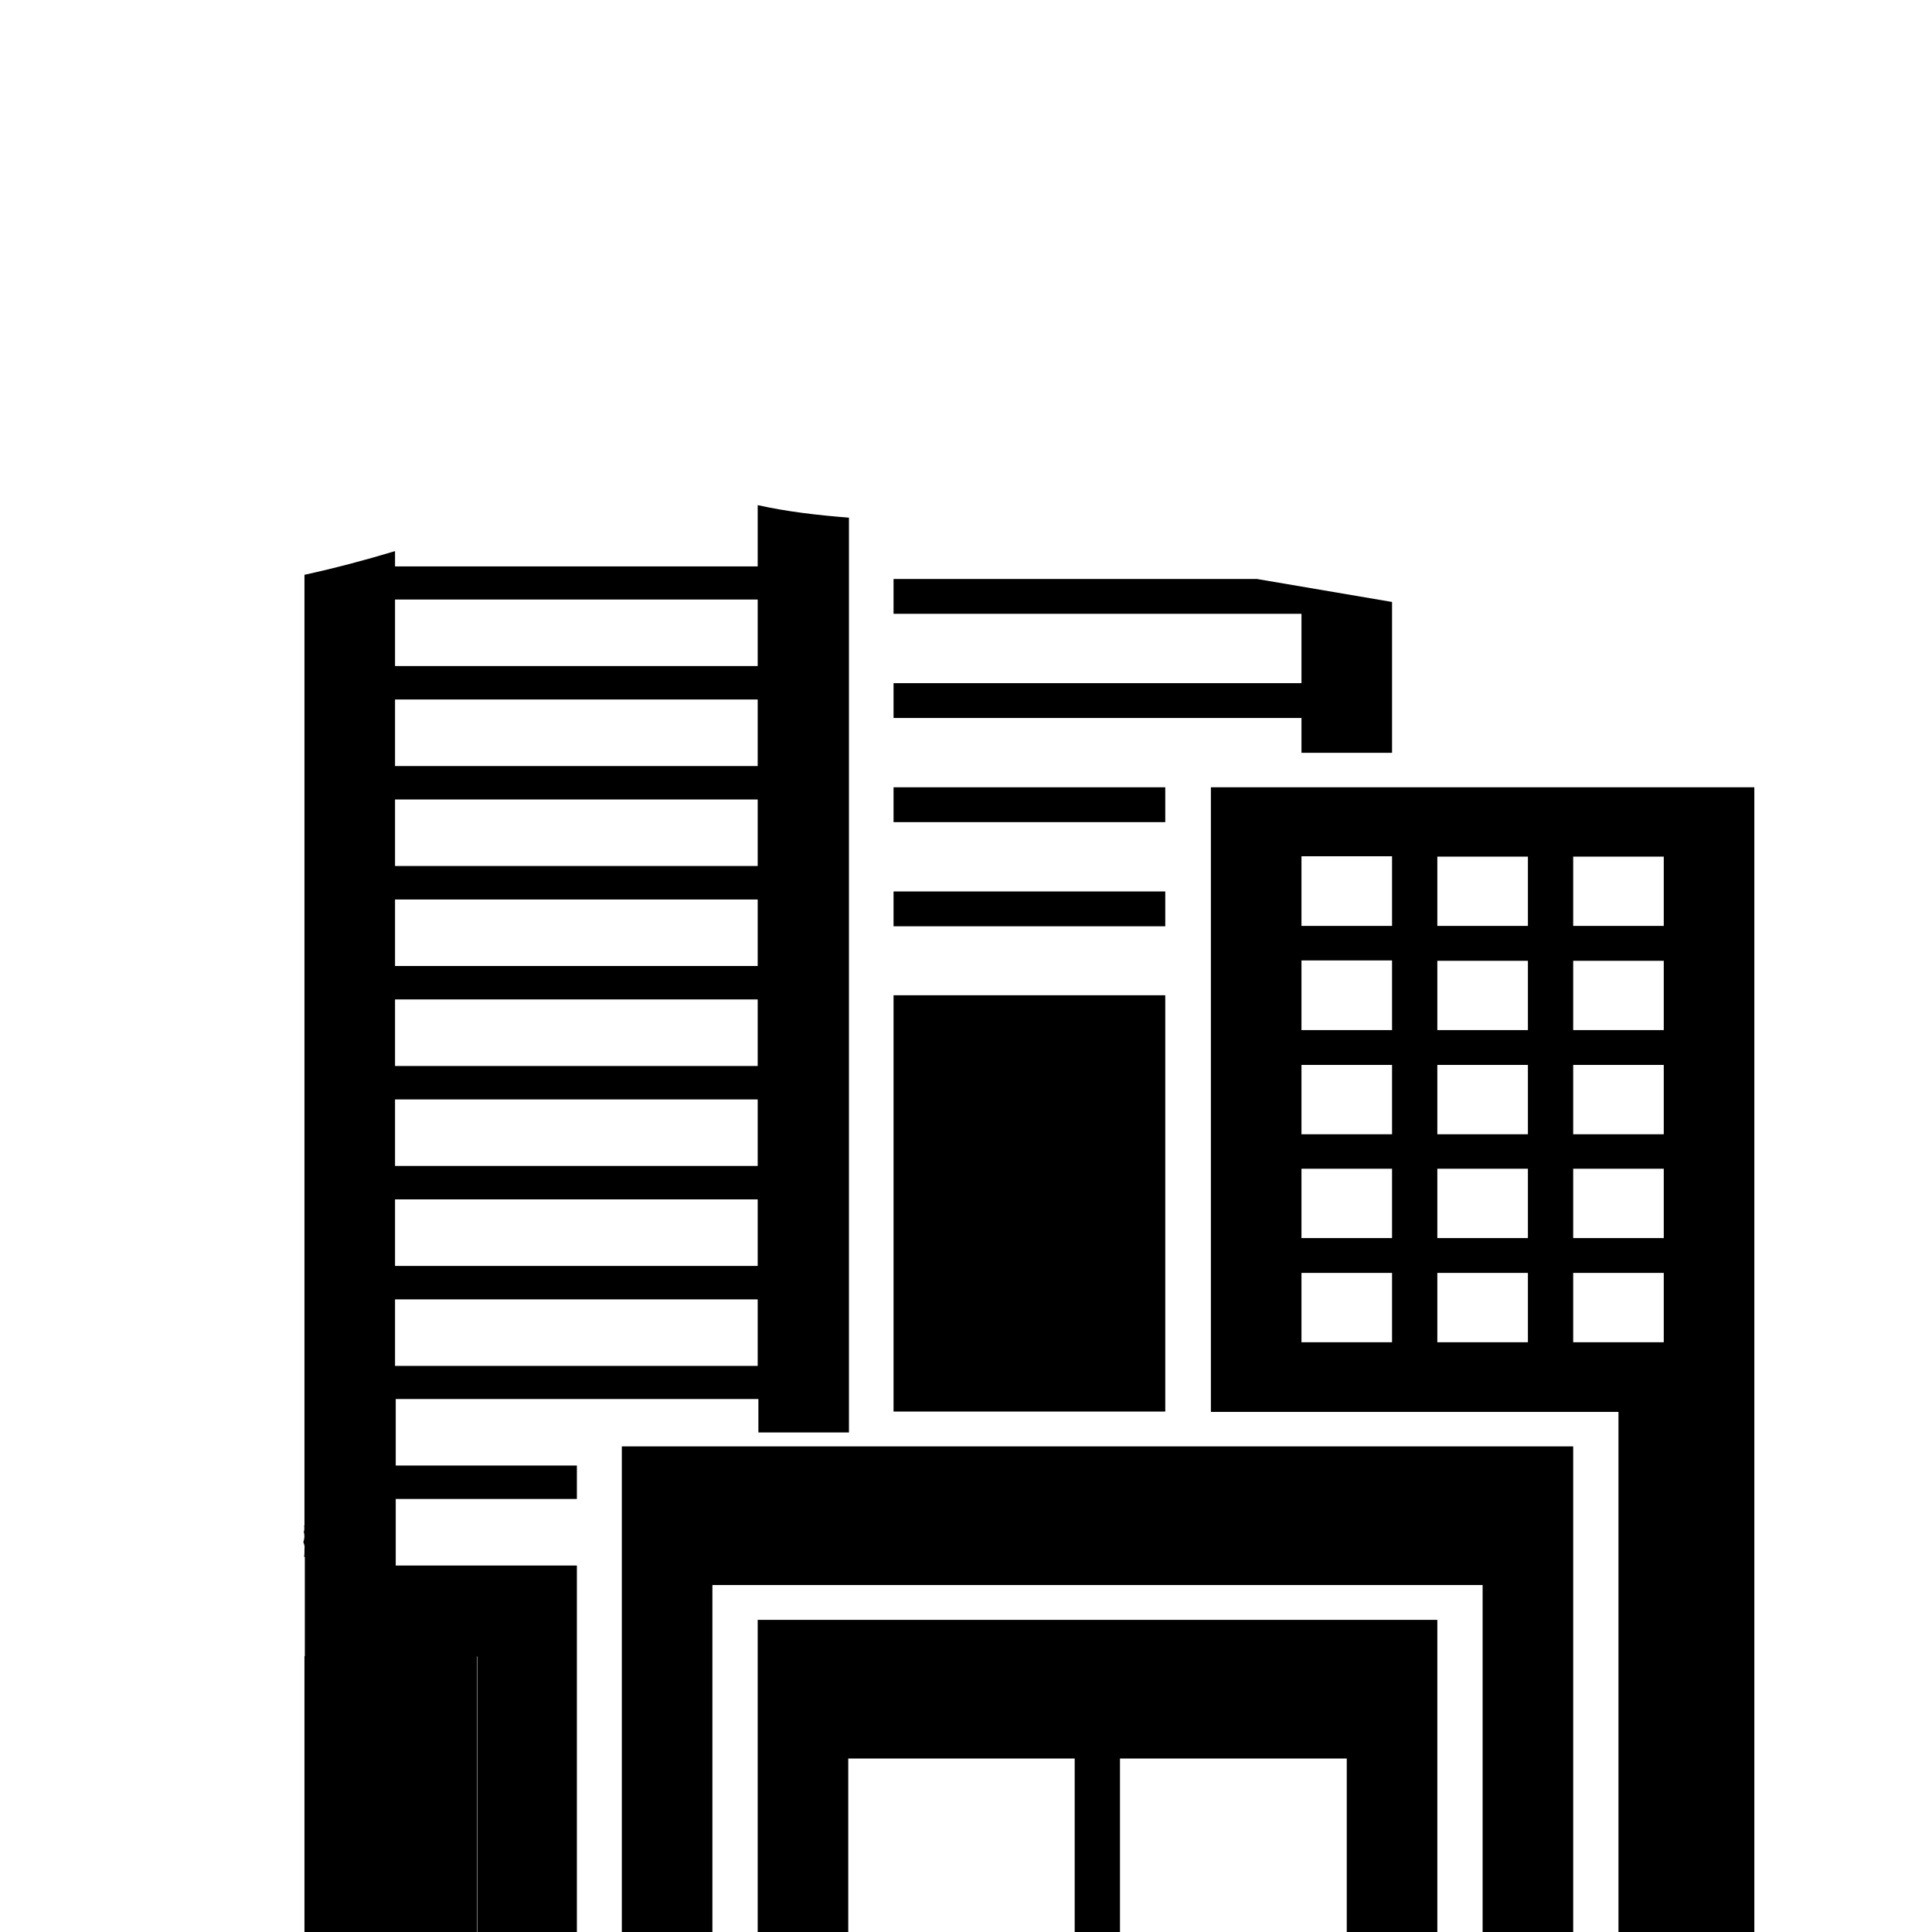 <?xml version="1.0" encoding="utf-8"?>
<!-- Generator: Adobe Illustrator 22.0.1, SVG Export Plug-In . SVG Version: 6.00 Build 0)  -->
<svg version="1.1" id="Capa_1" xmlns="http://www.w3.org/2000/svg" xmlns:xlink="http://www.w3.org/1999/xlink" x="0px" y="0px"
	 viewBox="0 0 554.6 554.6" style="enable-background:new 0 0 554.6 554.6;" xml:space="preserve">
<style type="text/css">
	.st0{fill:none;}
</style>
<rect x="373.6" y="335.5" class="st0" width="26" height="19.9"/>
<rect x="113.4" y="305.6" class="st0" width="104.1" height="19.9"/>
<rect x="113.4" y="216" class="st0" width="104.1" height="19.9"/>
<rect x="113.4" y="275.8" class="st0" width="104.1" height="19.9"/>
<rect x="373.6" y="365.4" class="st0" width="26" height="19.9"/>
<rect x="113.4" y="365.4" class="st0" width="104.1" height="19.9"/>
<rect x="113.4" y="335.5" class="st0" width="104.1" height="19.9"/>
<rect x="113.4" y="245.9" class="st0" width="104.1" height="19.9"/>
<path class="st0" d="M78.9,443.2c0.1-0.1,0.2-0.2,0.3-0.4c0.2-0.3,0.3-0.5,0.5-0.7c0.1-0.2,0.2-0.4,0.4-0.6c0-0.2,0-0.3,0.1-0.5
	c-0.3-1.1-0.1-2.4,0.7-3.3c0.4-1.4,1.4-2.5,3.2-2.5c0.4,0,0.8,0.1,1.2,0.2v-2c-39.5,6.5-54.9,27.9-63.1,44.8
	c-13.5-10.5-32-16.6-52.1-16.6c-33.1,0-68.9,18.8-69,49.3c2.2-1.1,4.4-2.1,6.8-3c2.2-0.9,4.5-1.6,6.9-2.3
	c3.6-22.4,31.3-34.4,55.3-34.4c25.4,0,47,11.8,55.9,28.7c7.4-13.2,12-44.4,52.2-55.4C78.3,444,78.5,443.5,78.9,443.2z"/>
<rect x="113.4" y="186.1" class="st0" width="104.1" height="19.9"/>
<path class="st0" d="M113.4,158.1v18.1h104.1v-19.9h-98.1C117.4,156.9,115.4,157.5,113.4,158.1z"/>
<path class="st0" d="M211.2,132c-1.3-0.3-2.7-0.7-4-1.1c0.4,0.3,0.7,0.8,0.9,1.3c0.8,0.2,1.7,0.3,2.5,0.5
	C210.7,132.4,210.9,132.2,211.2,132z"/>
<path class="st0" d="M204.1,130c-3.4-1-6.8-2-10.3-2.6c0,0,0,0,0,0c-1.1,0.5-2.2,1.1-3.3,1.6c3.9,0.7,7.7,1.4,11.6,2.1
	C202.6,130.5,203.3,130.1,204.1,130z"/>
<path class="st0" d="M191.2,144.4c-3.6,1.2-7.4,1.3-10.6-0.6c-2.1,0.6-4.3,0.5-6.4-0.2c-2.2,1.9-5.3,2.3-8.6,2.7h26.6
	C191.6,145.8,191.3,145.1,191.2,144.4z"/>
<path class="st0" d="M216.2,144.7c-0.7,0.9-1.7,1.5-2.9,1.5H212c-0.3,0-0.6,0-0.8-0.1c-0.1,0.1-0.1,0.2-0.2,0.2h6.5V145
	C217.1,144.9,216.6,144.8,216.2,144.7z"/>
<path class="st0" d="M152.9,144.5c-0.1-0.1-0.1-0.1-0.2-0.2c-1.7,0.7-3.4,1.4-5.1,2h7.3C154.2,145.7,153.5,145,152.9,144.5z"/>
<path class="st0" d="M120.1,126.4c-0.1,0-0.2,0.1-0.3,0.1c-0.7,1.7-2,4.2-2.8,6.5c0.7-0.8,1.4-1.6,2-2.3c2.3-2.4,5.6-0.4,5.9,2.2
	c2.6-2.5,5.6-4.6,8.6-5.6c2-0.7,3.6,0.6,4.1,2.3c2.5-0.4,5-0.6,7.6-0.7c1.2,0,2.2,0.6,2.8,1.5c1.2-0.2,2.4-0.3,3.6-0.5
	c2.3-0.7,4.6-1.5,6.9-2.3c0-0.5,0.1-0.9,0.3-1.4H120.1z"/>
<rect x="451.6" y="275.8" class="st0" width="26" height="19.9"/>
<rect x="412.6" y="245.9" class="st0" width="26" height="19.9"/>
<rect x="451.6" y="365.4" class="st0" width="26" height="19.9"/>
<rect x="373.6" y="305.6" class="st0" width="26" height="19.9"/>
<rect x="412.6" y="305.6" class="st0" width="26" height="19.9"/>
<rect x="412.6" y="275.8" class="st0" width="26" height="19.9"/>
<rect x="451.6" y="305.6" class="st0" width="26" height="19.9"/>
<rect x="451.6" y="245.9" class="st0" width="26" height="19.9"/>
<rect x="451.6" y="335.5" class="st0" width="26" height="19.9"/>
<rect x="412.6" y="335.5" class="st0" width="26" height="19.9"/>
<polygon class="st0" points="373.6,285.7 373.6,295.7 399.6,295.7 399.6,275.8 373.6,275.8 "/>
<polygon class="st0" points="373.6,255.9 373.6,265.8 399.6,265.8 399.6,245.9 373.6,245.9 "/>
<rect x="412.6" y="365.4" class="st0" width="26" height="19.9"/>
<rect x="256.5" y="285.7" width="78" height="119.5"/>
<rect x="256.5" y="226" width="78" height="10"/>
<path d="M360.8,166.2H256.5v10h117.1v19.9H256.5v10h117.1v10h26v-43.3C386.6,170.6,373.7,168.4,360.8,166.2z"/>
<rect x="256.5" y="255.9" width="78" height="10"/>
<path d="M399.6,226h-26h-26v10v19.9v10v19.9v119.5h52h13h26h13h13V455v99.6h39V455V226H399.6z M399.6,385.3h-26v-19.9h26V385.3z
	 M399.6,355.4h-26v-19.9h26V355.4z M399.6,325.6h-26v-19.9h26V325.6z M399.6,295.7h-26v-10v-10h26V295.7z M399.6,265.8h-26v-10v-10
	h26V265.8z M438.6,385.3h-26v-19.9h26V385.3z M438.6,355.4h-26v-19.9h26V355.4z M438.6,325.6h-26v-19.9h26V325.6z M438.6,295.7h-26
	v-19.9h26V295.7z M438.6,265.8h-26v-19.9h26V265.8z M477.6,385.3h-26v-19.9h26V385.3z M477.6,355.4h-26v-19.9h26V355.4z
	 M477.6,325.6h-26v-19.9h26V325.6z M477.6,295.7h-26v-19.9h26V295.7z M477.6,265.8h-26v-19.9h26V265.8z"/>
<polygon points="347.6,415.2 334.5,415.2 256.5,415.2 243.5,415.2 217.5,415.2 178.5,415.2 178.5,425.2 178.5,445.1 178.5,467.3 
	178.5,479.6 178.5,493.2 178.5,544.7 178.5,554.6 192,554.6 198.8,554.6 204.5,554.6 204.5,538.9 204.5,465 204.5,455 243.5,455 
	256.5,455 334.5,455 347.6,455 399.6,455 425.6,455 425.6,554.6 451.6,554.6 451.6,455 451.6,415.2 399.6,415.2 "/>
<polygon points="347.6,465 256.5,465 243.5,465 217.5,465 217.5,554.6 243.5,554.6 243.5,504.8 256.5,504.8 308.5,504.8 
	308.5,554.6 321.5,554.6 321.5,504.8 347.6,504.8 386.6,504.8 386.6,554.6 399.6,554.6 412.6,554.6 412.6,465 399.6,465 "/>
<g>
	<rect x="113.4" y="315.6" class="st0" width="104.1" height="19.1"/>
	<rect x="113.4" y="286.9" class="st0" width="104.1" height="19.1"/>
	<rect x="113.4" y="258.2" class="st0" width="104.1" height="19.1"/>
	<rect x="113.4" y="344.2" class="st0" width="104.1" height="19.1"/>
	<rect x="113.4" y="372.9" class="st0" width="104.1" height="19.1"/>
	<rect x="113.4" y="200.8" class="st0" width="104.1" height="19.1"/>
	<path class="st0" d="M183.1,122.7c-2-0.7-3.1-2.8-2.3-4.7c-8.9,1.2-17.9,2-26.9,2.5c-1.4,0.6-2.8,1.2-4.1,1.8c-2,1-3.9-0.1-4.8-1.5
		c-2.8,0-5.5,0.1-8.3,0c-0.9,0-1.6-0.4-2.2-0.9c-4.8,2.1-9.5,4.3-14.2,6.4c-0.1,0.1-0.3,0.1-0.4,0.2c-0.7,1.7-2,4.2-2.8,6.5
		c0.7-0.8,1.4-1.6,2-2.3c2.3-2.4,5.6-0.4,5.9,2.2c2.6-2.5,5.6-4.6,8.6-5.6c2-0.7,3.6,0.6,4.1,2.3c2.5-0.4,5-0.6,7.6-0.7
		c1.2,0,2.2,0.6,2.8,1.5c1.2-0.2,2.4-0.3,3.6-0.5c2.3-0.7,4.6-1.5,6.9-2.3c0-2,1.7-4.3,4.4-3.8c4.9,0.9,9.9,1.8,14.8,2.7
		c2.6-1.1,5.1-2.2,7.7-3.3C184.6,123.2,183.8,123,183.1,122.7z"/>
	<path class="st0" d="M204.1,130c-3.4-1-6.8-2-10.3-2.6c0,0,0,0,0,0c-1.1,0.5-2.2,1.1-3.3,1.6c3.9,0.7,7.7,1.4,11.6,2.1
		C202.6,130.5,203.3,130.1,204.1,130z"/>
	<path class="st0" d="M211.2,132c-1.3-0.3-2.7-0.7-4-1.1c0.4,0.3,0.7,0.8,0.9,1.3c0.8,0.2,1.7,0.3,2.5,0.5
		C210.7,132.4,210.9,132.2,211.2,132z"/>
	<path class="st0" d="M212,120.2c-0.4,0-0.9,0-1.3,0c-0.9,0-1.6-0.4-2.2-0.9c-1.9,1-3.7,2.1-5.6,3.1c3.5,1,7,2.1,10.5,2.9
		c0.1-0.5,0.3-1,0.5-1.5C212.4,123.2,211.8,121.7,212,120.2z"/>
	<rect x="113.4" y="229.5" class="st0" width="104.1" height="19.1"/>
	<rect x="113.4" y="172.1" class="st0" width="104.1" height="19.1"/>
	<path class="st0" d="M216.2,144.7c-0.7,0.9-1.7,1.5-2.9,1.5H212c-0.3,0-0.6,0-0.8-0.1c-1.7,1.8-3.7,3.1-6.3,4
		c-2,0.6-3.6-0.8-4.3-2.4c-0.4-1-0.7-2.1-0.8-3.1c-1.1,0.9-2.2,1.7-3.4,2.5c-2.1,1.5-4.9-0.4-5.2-2.6c-3.6,1.2-7.4,1.3-10.6-0.6
		c-2.1,0.6-4.3,0.5-6.4-0.2c-3.2,2.9-8.8,2.4-13.5,3.3c-0.8,0.8-1.9,1.2-3.2,0.8c-1.7-0.5-3.2-2.1-4.5-3.2c-0.1-0.1-0.1-0.1-0.1-0.2
		c-12.9,5-26,9.8-39.3,13.8v4.4h104.1V145C217,144.9,216.6,144.8,216.2,144.7z"/>
	<path d="M217.5,145v17.6H113.4v-4.4c-8.6,2.6-17.3,4.9-26,6.8v272.9c0,0-0.1,0-0.1,0c0.1,0.6,0.1,1.3-0.1,1.9
		c0.3,0.9,0.2,1.9-0.1,2.8c0,0.1,0,0.1,0,0.2c0.3,0.6,0.4,1.2,0.3,1.9c0,0.2,0,0.5,0,0.7c0,0.5,0,1-0.1,1.5c0.1,0,0.1,0,0.2,0v28.6
		h49.5v79.2h28.6V449.4h-52v-19.1h52v-9.6h-52v-19.1h104.1v9.6h26V148.6C234.8,147.9,226,146.9,217.5,145z M217.5,392.1H113.4v-19.1
		h104.1V392.1z M217.5,363.4H113.4v-19.1h104.1V363.4z M217.5,334.7H113.4v-19.1h104.1V334.7z M217.5,306H113.4v-19.1h104.1V306z
		 M217.5,277.3H113.4v-19.1h104.1V277.3z M217.5,248.6H113.4v-19.1h104.1V248.6z M217.5,219.9H113.4v-19.1h104.1V219.9z
		 M217.5,191.2H113.4v-19.1h104.1V191.2z"/>
	<polygon points="87.4,475.4 87.4,510.4 87.4,554.6 126.6,554.6 136.9,554.6 136.9,475.4 	"/>
</g>
</svg>
